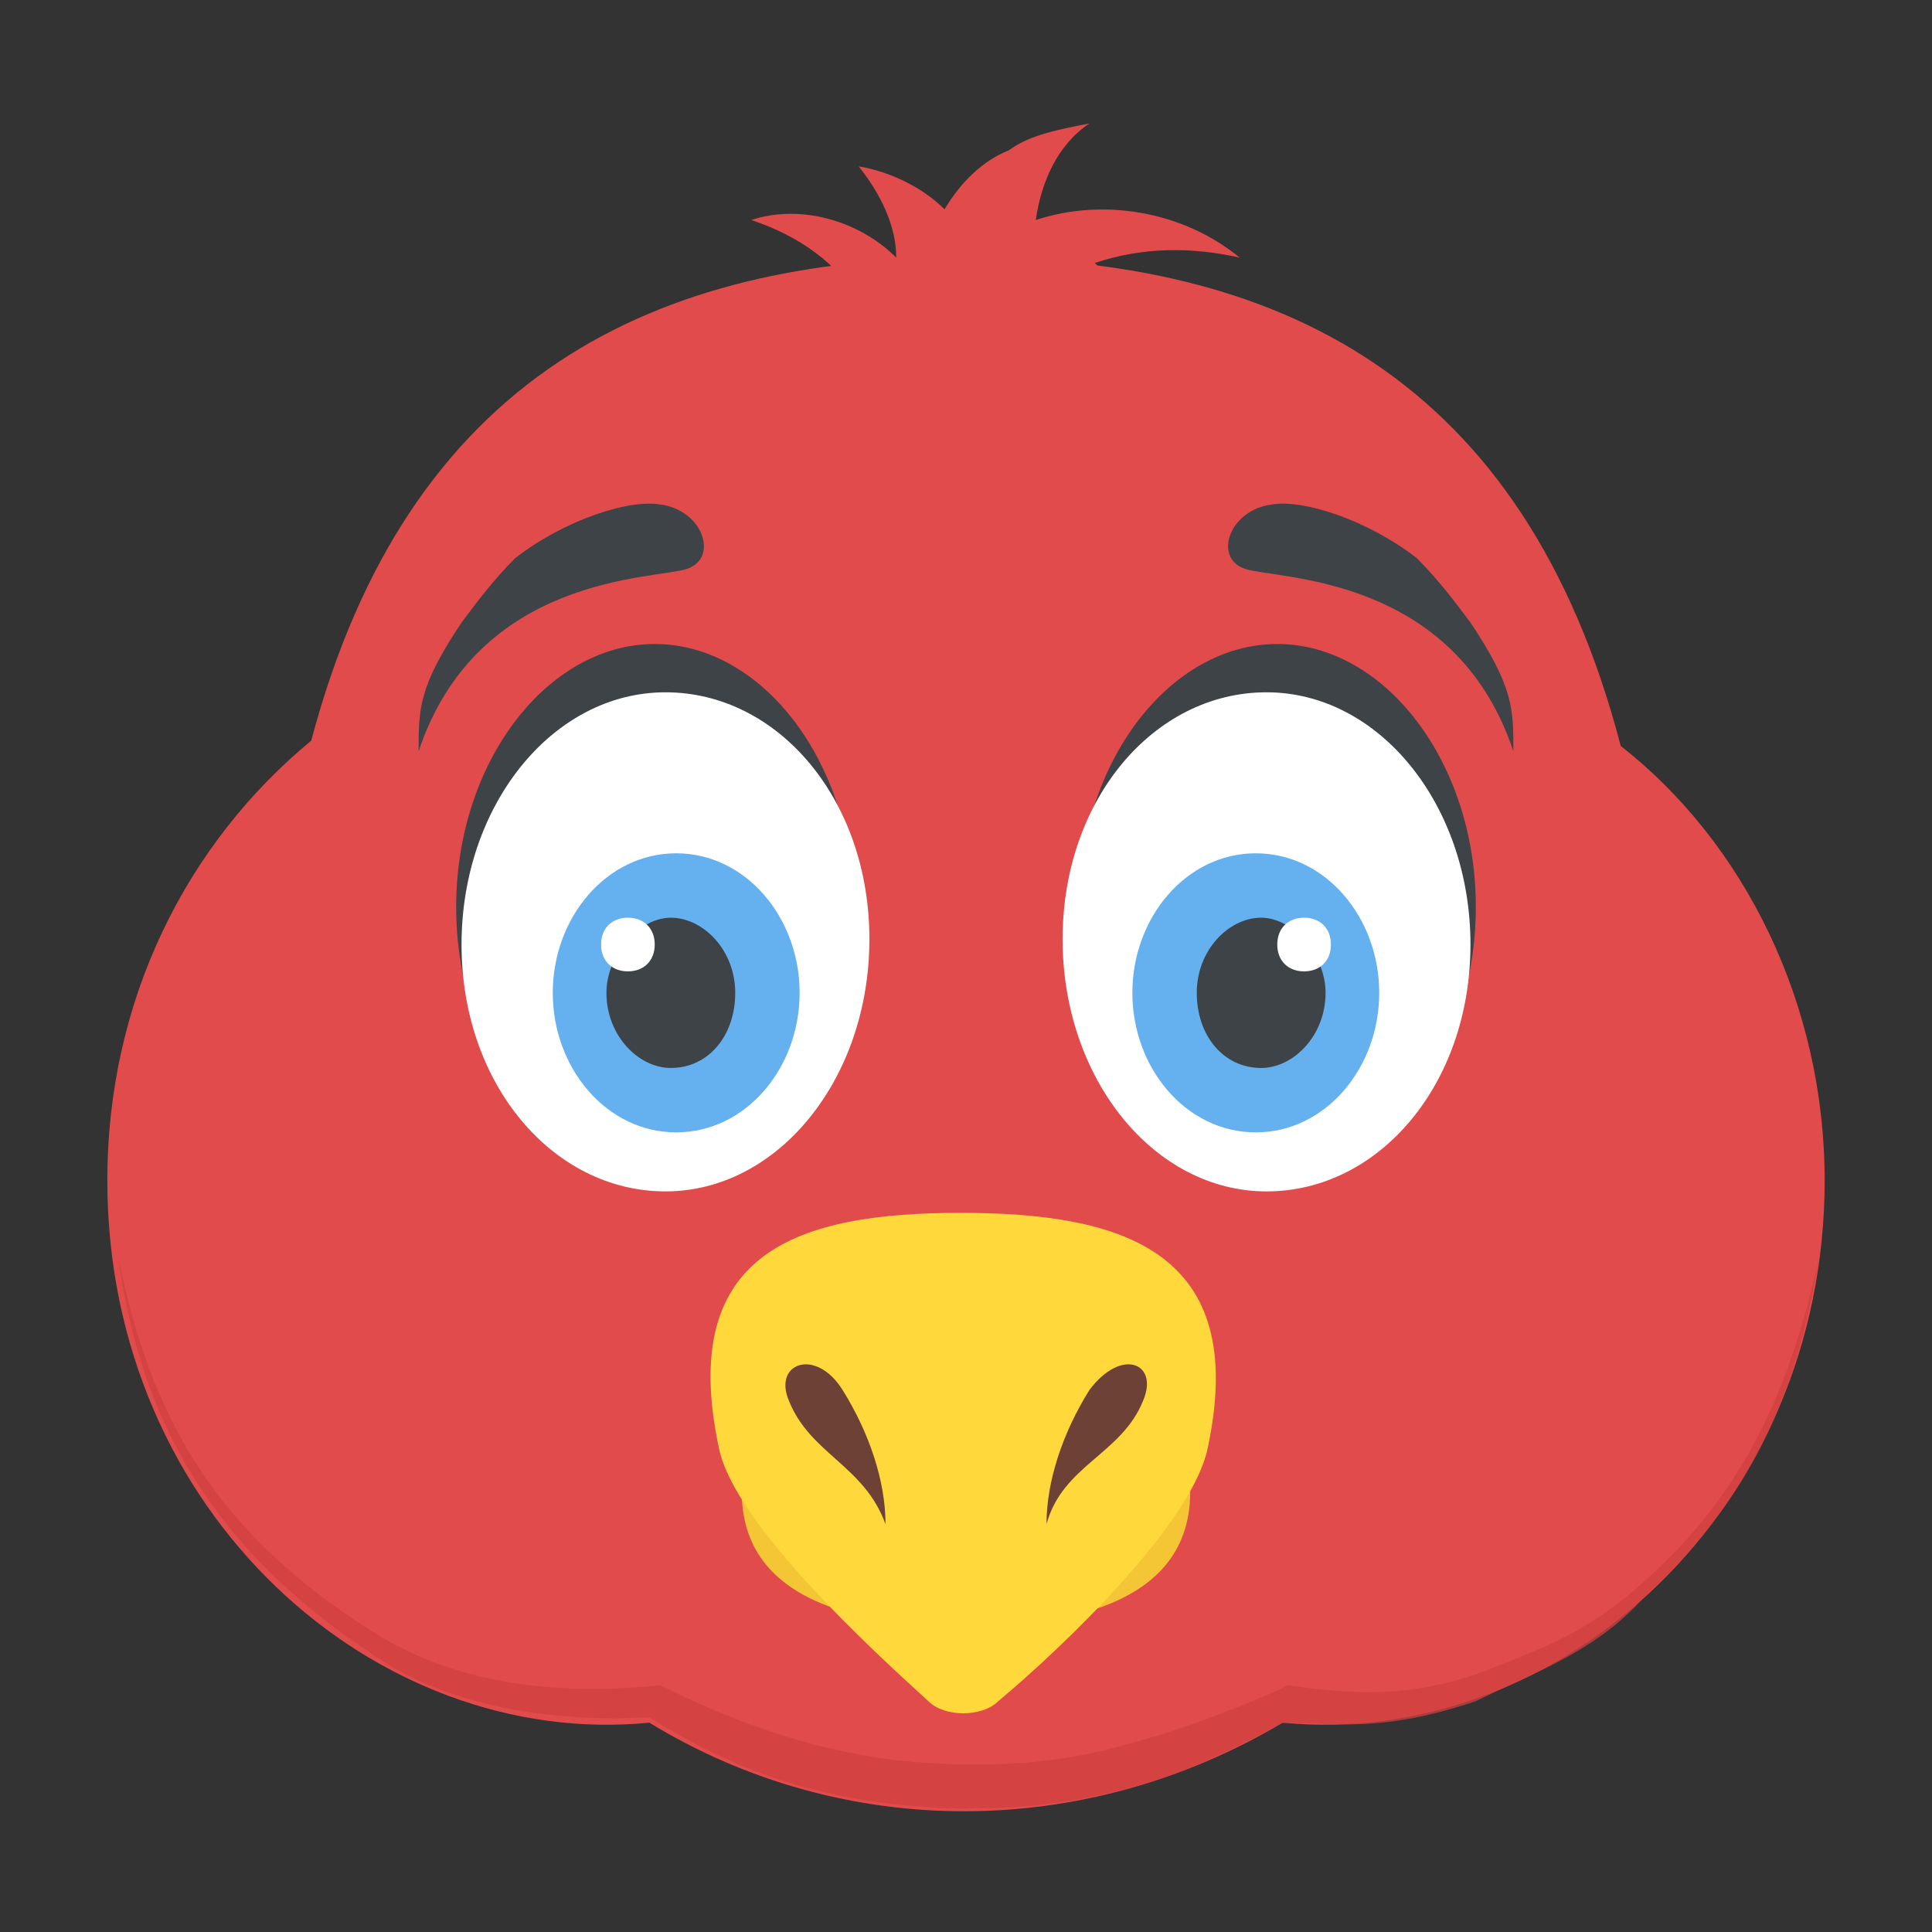 <?xml version="1.0" encoding="utf-8"?>
<!-- Generator: Adobe Illustrator 18.0.0, SVG Export Plug-In . SVG Version: 6.00 Build 0)  -->
<!DOCTYPE svg PUBLIC "-//W3C//DTD SVG 1.1//EN" "http://www.w3.org/Graphics/SVG/1.1/DTD/svg11.dtd">
<svg version="1.1" id="Layer_1" xmlns="http://www.w3.org/2000/svg" xmlns:xlink="http://www.w3.org/1999/xlink" x="0px" y="0px"
	 viewBox="0 0 36 36" enable-background="new 0 0 36 36" xml:space="preserve">
<rect x="0" y="0" width="36" height="36" fill="#333333" stroke="none"/>
<g>
	<g>
		<g>
			<g>
				<g>
					<g>
						<g>
							<path fill="#E24B4B" d="M34,22c0,6.1-4.9,10.6-10.1,10.1c-3.7,2.2-8.2,2.2-11.8,0C7,32.6,2,28.2,2,22c0-3.4,1.5-6.3,3.8-8.2
								C7.6,7,12.2,4.8,18,4.8S28.4,7,30.2,13.9C32.5,15.7,34,18.7,34,22z"/>
						</g>
					</g>
				</g>
			</g>
			<g opacity="0.75">
				<g>
					<g>
						<path fill="#D03F3F" d="M33.9,23.4c-0.5,3.2-1.7,4.9-3.3,6.4c-0.9,1-2.1,1.4-3.1,1.9c-1.8,0.6-2.6,0.4-3.6,0.4
							c-1.1,0.6-2,1-2.8,1.2c-1.4,0.4-3,0.5-4.6,0.3c-1.5-0.2-2.8-0.6-4.4-1.6c-1.8,0.1-3.8-0.2-5.2-1.2c-3-2-4.3-4.4-4.7-7.4
							c0.6,3,1.8,5.2,4.9,7.1c1.5,0.9,3.4,1.1,5.2,0.9c1.4,0.7,2.8,1.2,4.4,1.4c1.9,0.2,3.3,0,4.3-0.3c0.8-0.2,1.9-0.6,2.8-1h0
							l0.2-0.1c1.3,0.2,2.3,0.2,3.5-0.2c1-0.4,2-0.7,3.1-1.7C32.3,28,33.3,26.2,33.9,23.4z"/>
					</g>
				</g>
			</g>
			<g>
				<g>
					<g>
						<g>
							<g>
								<g>
									<path fill="#3E4347" d="M27.5,16.9c0,2.7-1.7,4.9-3.7,4.9c-2.1,0-3.7-2.2-3.7-4.9c0-2.7,1.7-4.9,3.7-4.9
										C25.8,12,27.5,14.2,27.5,16.9z"/>
								</g>
							</g>
						</g>
						<g>
							<g>
								<g>
									<path fill="#FFFFFF" d="M27.4,17.6c0,2.6-1.7,4.6-3.8,4.6c-2.1,0-3.8-2.1-3.8-4.7c0-2.6,1.7-4.6,3.8-4.6
										C25.7,12.9,27.4,15,27.4,17.6z"/>
								</g>
							</g>
						</g>
						<g>
							<g>
								<g>
									<g>
										<path fill="#65B1EF" d="M25.7,18.5c0,1.4-1,2.6-2.3,2.6c-1.3,0-2.3-1.2-2.3-2.6c0-1.4,1-2.6,2.3-2.6
											C24.7,15.9,25.7,17.1,25.7,18.5z"/>
									</g>
								</g>
							</g>
							<g>
								<g>
									<g>
										<path fill="#3E4347" d="M24.7,18.5c0,0.8-0.6,1.4-1.2,1.4c-0.7,0-1.2-0.6-1.2-1.4c0-0.8,0.6-1.4,1.2-1.4
											C24.1,17.1,24.7,17.8,24.7,18.5z"/>
									</g>
								</g>
							</g>
							<g>
								<g>
									<g>
										<path fill="#FFFFFF" d="M24.8,17.6c0,0.3-0.2,0.5-0.5,0.5c-0.3,0-0.5-0.2-0.5-0.5c0-0.3,0.2-0.5,0.5-0.5
											C24.6,17.1,24.8,17.3,24.8,17.6z"/>
									</g>
								</g>
							</g>
						</g>
					</g>
					<g>
						<g>
							<g>
								<path fill="#3E4347" d="M28.2,14C28.2,14,28.2,14,28.2,14C28.2,14,28.2,14,28.2,14c-1.1-3.3-4.4-3.2-5-3.4
									c-0.6-0.2-0.3-1.1,0.5-1.2c0.6-0.1,1.8,0.3,2.7,1c0.4,0.4,0.7,0.8,1,1.2C28.2,12.8,28.2,13.2,28.2,14z"/>
							</g>
						</g>
					</g>
				</g>
				<g>
					<g>
						<g>
							<g>
								<g>
									<path fill="#3E4347" d="M8.5,16.9c0,2.7,1.7,4.9,3.7,4.9c2.1,0,3.7-2.2,3.7-4.9c0-2.7-1.7-4.9-3.7-4.9
										C10.2,12,8.5,14.2,8.5,16.9z"/>
								</g>
							</g>
						</g>
						<g>
							<g>
								<g>
									<path fill="#FFFFFF" d="M8.6,17.6c0,2.6,1.7,4.6,3.8,4.6c2.1,0,3.8-2.1,3.8-4.7c0-2.6-1.7-4.6-3.8-4.6
										C10.3,12.9,8.6,15,8.6,17.6z"/>
								</g>
							</g>
						</g>
						<g>
							<g>
								<g>
									<g>
										<path fill="#65B1EF" d="M10.3,18.5c0,1.4,1,2.6,2.3,2.6c1.3,0,2.3-1.2,2.3-2.6c0-1.4-1-2.6-2.3-2.6
											C11.3,15.9,10.3,17.1,10.3,18.5z"/>
									</g>
								</g>
							</g>
							<g>
								<g>
									<g>
										<path fill="#3E4347" d="M11.3,18.5c0,0.8,0.6,1.4,1.2,1.4c0.7,0,1.2-0.6,1.2-1.4c0-0.8-0.6-1.4-1.2-1.4
											C11.9,17.1,11.3,17.8,11.3,18.5z"/>
									</g>
								</g>
							</g>
							<g>
								<g>
									<g>
										<path fill="#FFFFFF" d="M11.2,17.6c0,0.3,0.2,0.5,0.5,0.5c0.3,0,0.5-0.2,0.5-0.5c0-0.3-0.2-0.5-0.5-0.5
											C11.4,17.1,11.2,17.3,11.2,17.6z"/>
									</g>
								</g>
							</g>
						</g>
					</g>
					<g>
						<g>
							<g>
								<path fill="#3E4347" d="M7.8,14C7.8,14,7.8,14,7.8,14C7.8,14,7.8,14,7.8,14c1.1-3.3,4.4-3.2,5-3.4c0.6-0.2,0.3-1.1-0.5-1.2
									c-0.6-0.1-1.8,0.3-2.7,1c-0.4,0.4-0.7,0.8-1,1.2C7.8,12.8,7.8,13.2,7.8,14z"/>
							</g>
						</g>
					</g>
				</g>
			</g>
			<g>
				<g>
					<g>
						<path fill="#E24B4B" d="M20.9,5.6c-0.1-0.3-0.3-0.5-0.5-0.7c0.9-0.3,1.8-0.3,2.7-0.1c-1.1-0.9-2.6-1.1-3.8-0.7
							c0.1-0.7,0.4-1.4,1-1.8c-0.5,0.1-1.1,0.2-1.5,0.5c-0.5,0.2-0.9,0.6-1.2,1.1c-0.4-0.4-1-0.7-1.6-0.8c0.4,0.5,0.7,1.1,0.7,1.7
							c-0.7-0.7-1.8-1-2.7-0.7c0.9,0.3,1.6,0.8,2.1,1.6"/>
					</g>
				</g>
			</g>
		</g>
	</g>
	<g>
		<g>
			<g>
				<g>
					<path fill="#F4C534" d="M14,26.7c-0.8,2.7,1.2,3.6,4,3.6c2.8,0,4.8-0.9,4-3.6H14z"/>
				</g>
			</g>
		</g>
		<g>
			<g>
				<g>
					<path fill="#FFD93B" d="M22.5,27c-0.3,1.4-2.7,3.7-3.9,4.7c-0.3,0.3-1,0.3-1.3,0c-1.1-1-3.6-3.3-3.9-4.7
						c-0.8-3.7,1.5-4.4,4.5-4.4S23.3,23.3,22.5,27z"/>
				</g>
			</g>
		</g>
		<g>
			<g>
				<g>
					<g>
						<path fill="#6D4135" d="M20.3,25.9c0.6-0.8,1.3-0.5,1,0.2c-0.4,1-1.5,1.2-1.8,2.3C19.5,27.6,19.8,26.7,20.3,25.9z"/>
					</g>
				</g>
			</g>
			<g>
				<g>
					<g>
						<path fill="#6D4135" d="M16.5,28.4c-0.4-1.1-1.4-1.3-1.8-2.3c-0.3-0.7,0.5-1,1-0.2C16.2,26.7,16.5,27.6,16.5,28.4z"/>
					</g>
				</g>
			</g>
		</g>
	</g>
</g>
</svg>
